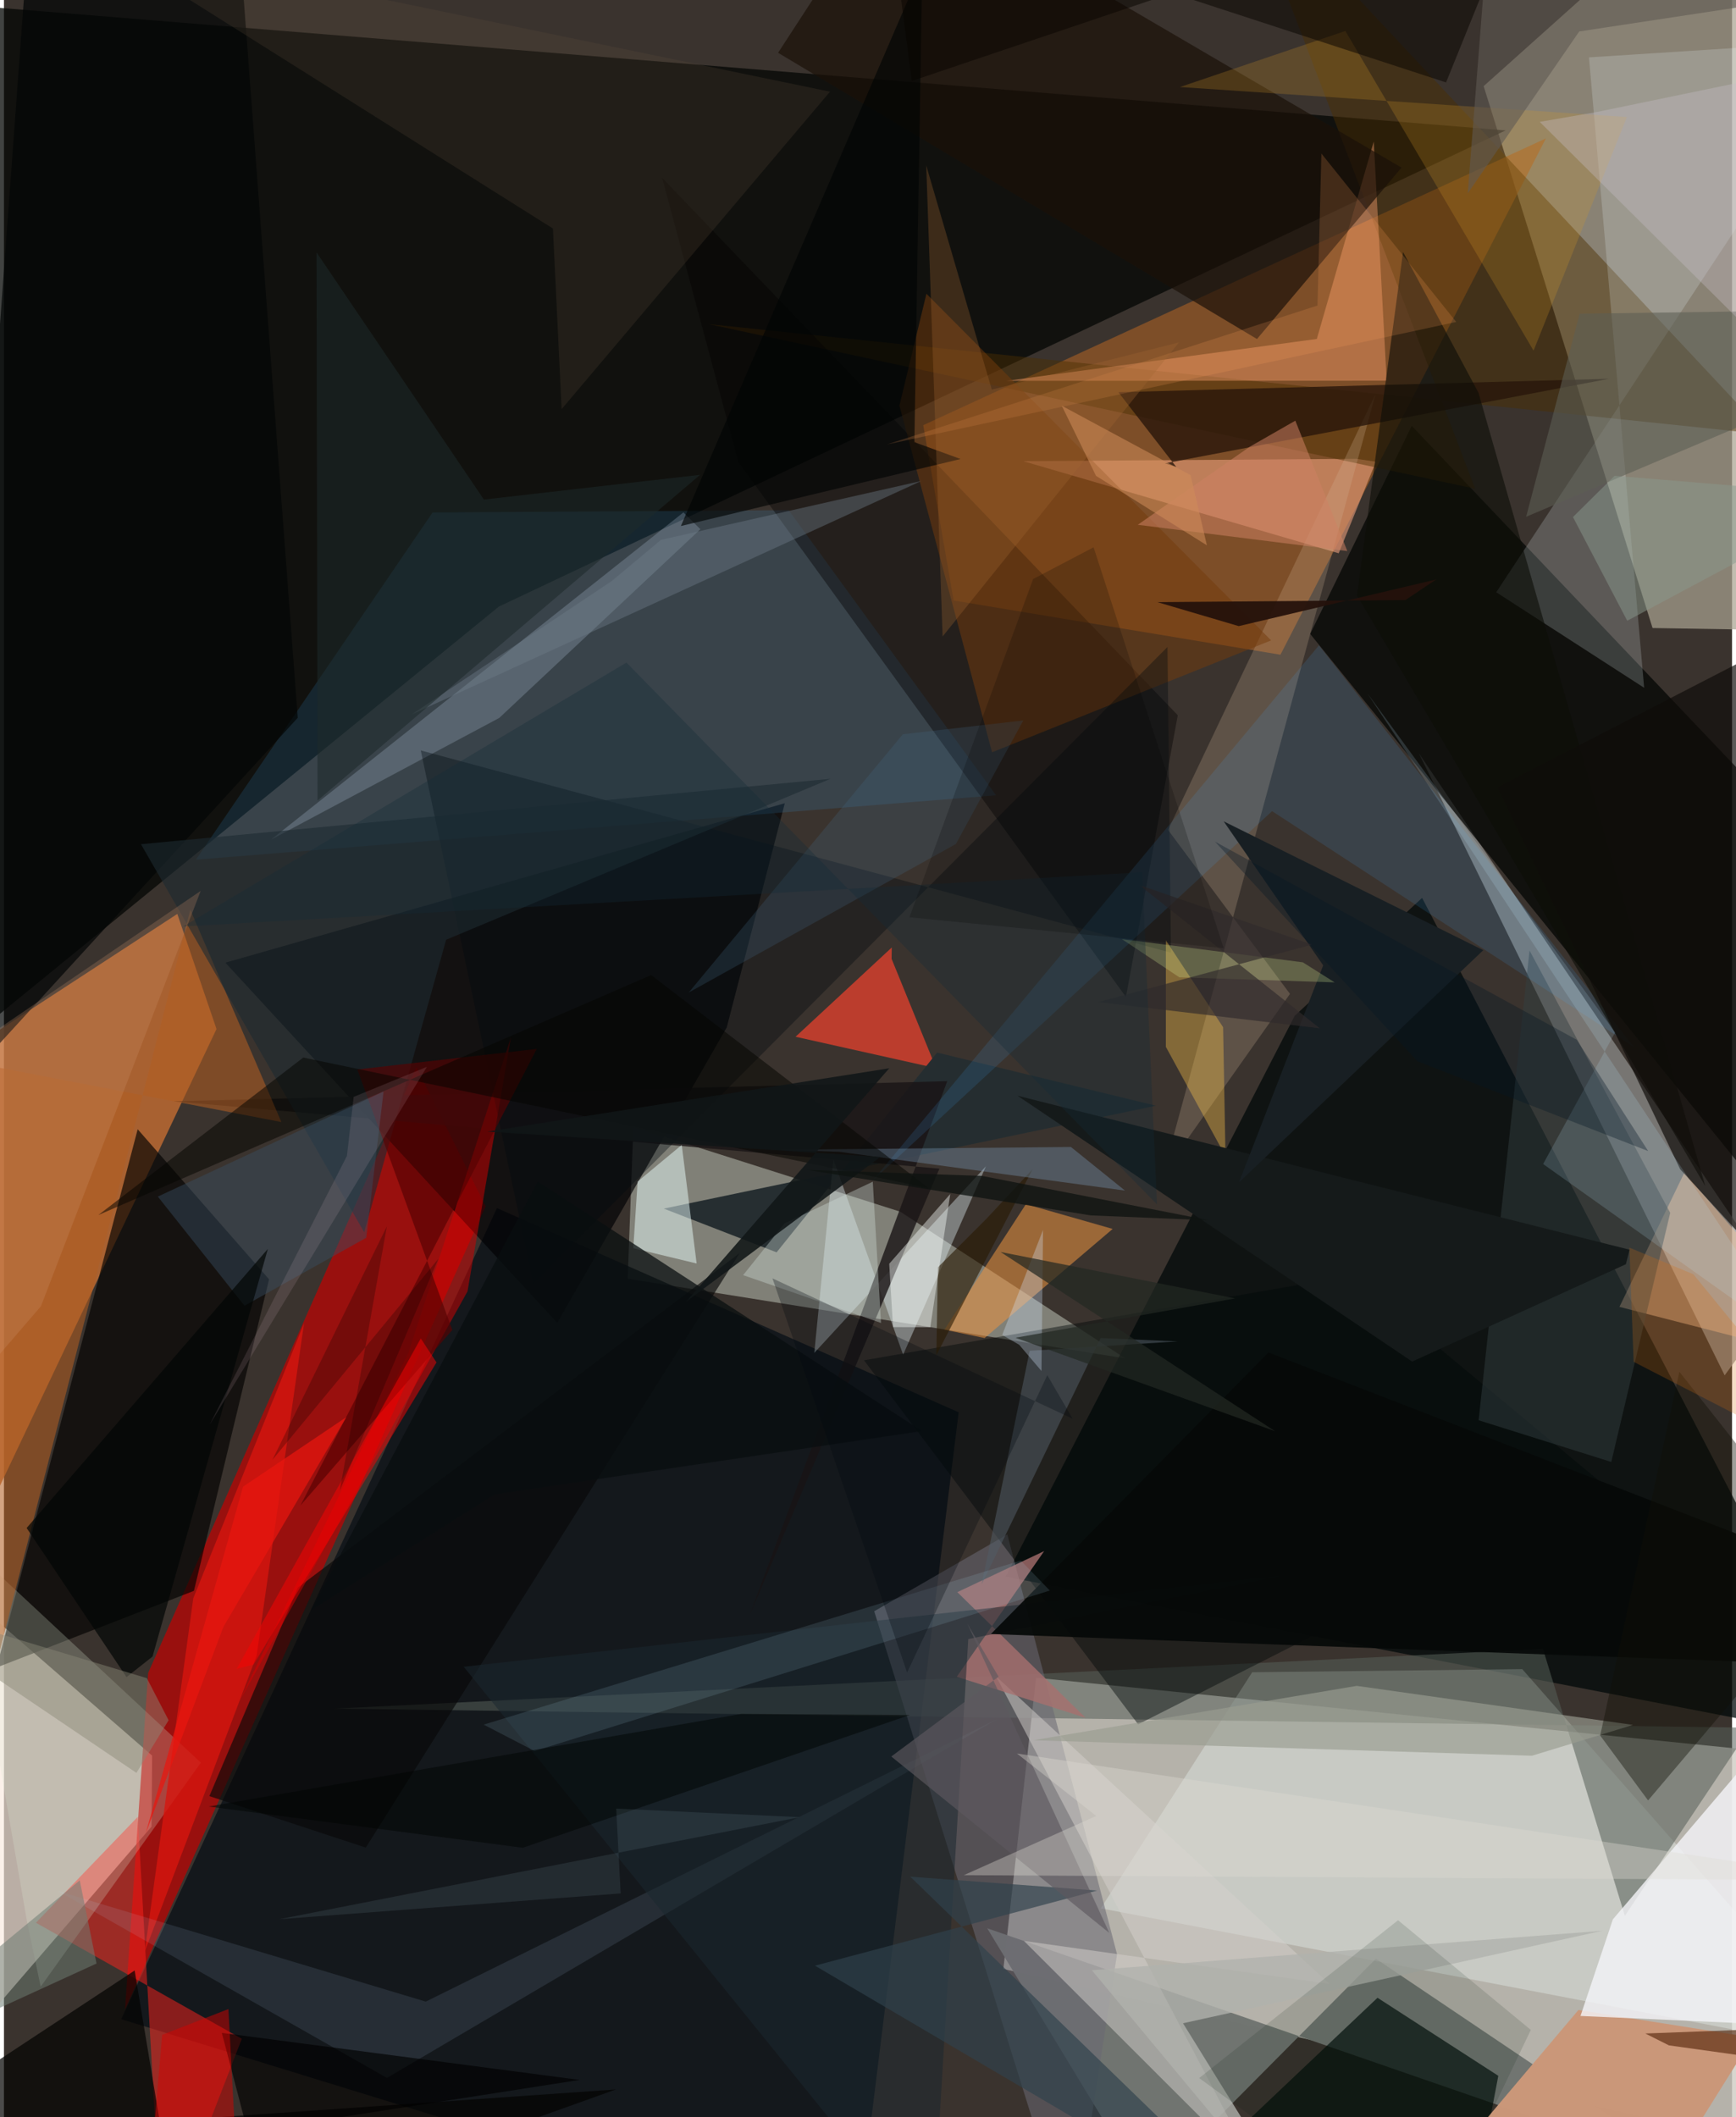 <svg xmlns="http://www.w3.org/2000/svg" width="228" height="278" viewBox="0 0 836 1024"><path fill="#3a332e" d="M0 0h836v1024H0z"/><path fill="#cfcdc5" fill-opacity=".824" d="M483.482 952.299L898 1048.057l-36.116-199.97-362.58-36.622z"/><path fill="#a8a28f" fill-opacity=".718" d="M797.543 303.755L715.83 41.665 831.647-62l58.765 367.297z"/><path fill="#f8eae0" fill-opacity=".671" d="M-62 733.016L71.679 849.12l-.26 34.34-90.204 104.743z"/><path fill="#c20200" fill-opacity=".702" d="M58.562 971.996l11.194-162.844 129.77-293.045 33.481 67.366z"/><path fill="#050705" fill-opacity=".757" d="M726.464 63.08L-11.972 2.995-62 539.361l301.407-245.97z"/><path fill="#b7bcaf" fill-opacity=".565" d="M304.479 545.015l129.182 41.059 108.817 70.935-240.721-38.542z"/><path fill="#bf6b32" fill-opacity=".824" d="M-41.845 802.767l144.67-305.064-18.963-55.664L-62 537.159z"/><path fill="#ac6024" fill-opacity=".596" d="M444.731 205.646l14.678 84.794 158.12 26.225L745.944 66.948z"/><path fill="#081016" fill-opacity=".745" d="M461.859 683.08l-223.36-98.75-181.75 392.265L412.052 1086z"/><path fill="#010909" fill-opacity=".741" d="M898 842.604l-211.936-408.33-61.62 57.026-139.808 271.284z"/><path fill="#717571" fill-opacity=".996" d="M663.717 947.364l-111.228 112.023-76.818-126.746 341.894 118.276z"/><path fill="#000003" fill-opacity=".675" d="M377.748 388.493l-270.63 77.109 160.539 174.24 82.017-142.962z"/><path fill="#92928f" fill-opacity=".702" d="M874.817 646.222l-190.39-281.99 147.996 300.974L898 575.636z"/><path fill="#000402" fill-opacity=".71" d="M898 635.41V434.14L681.047 206.002l-49.134 100.595z"/><path fill="#eefbf6" fill-opacity=".341" d="M603.86 808.802l130.66-1.495L898 993.364l-367.361-70.373z"/><path fill="#030300" fill-opacity=".659" d="M-3.561 806.53l95.469-37.096 36.34-150.67-63.557-72.59z"/><path fill="#575f58" fill-opacity=".549" d="M744.522 797.542l39.636 129.093 60.73-91.007-685.038-9.223z"/><path fill="#379adf" fill-opacity=".157" d="M379.634 246.772l100.326 137.89-387.092 31.126 114.479-167.916z"/><path fill="#f1a380" fill-opacity=".565" d="M493.098 223.047l152.617 44.557 18.001-44.309-9.507-1.379z"/><path fill="#ff231d" fill-opacity=".498" d="M64.75 878.726L76.446 1086l38.614-99.919-99.589-56.114z"/><path fill="#6a6773" fill-opacity=".553" d="M516.474 1086l22.007-140.8-53.092-203.054-64.386 37.157z"/><path fill="#000e09" fill-opacity=".682" d="M722.923 1003.994l-58.438-37.744L538.017 1086l174.624-27.885z"/><path fill="#4c3002" fill-opacity=".455" d="M597.772-62l113.96 298.404-370.823-79.644 511.668 53.375z"/><path fill="#ebfeff" fill-opacity=".192" d="M721.926 286.456l71.553 46.205-26.695-304.91L898 19.324z"/><path fill="#040000" fill-opacity=".396" d="M355.268 223.407l-36.88-137.42 249.471 259.956-25.07 136.259z"/><path fill="#fc432d" fill-opacity=".667" d="M382.957 501.44l68.001 15.191-21.54-52.863.085-5.503z"/><path fill="#262e31" fill-opacity=".992" d="M373.777 605.715l-54.568-21.152 238.106-49.766-105.887-25.709z"/><path fill="#e9f8fc" fill-opacity=".38" d="M475.064 564.057l-83.055 90.302 9.255-93.563 33.732 94.454z"/><path fill="#ca9779" fill-opacity=".992" d="M846 985.484l-84.32-13.331-73.853 87.385 109.213 4.342z"/><path fill="#f3f4f7" fill-opacity=".808" d="M762.685 975.05l107.794 4.838L898 787.805 778.369 928.289z"/><path fill="#fa9f6f" fill-opacity=".42" d="M662.666 68.448l6.256 115.667-184.09.097 150.292-20.268z"/><path fill="#d6d1ce" fill-opacity=".498" d="M493.435 938.762l113.72 113.571-127.193-241.512 161.324 148.753z"/><path fill="#fec89a" fill-opacity=".427" d="M781.527 632.09l31.414-64.927 29.249 33.829 41.295 57.266z"/><path fill="#d4b69a" fill-opacity=".239" d="M560.915 567.388L663.577 190.43 563.152 401.402l58.991 79.306z"/><path fill="#e89242" fill-opacity=".557" d="M474.386 647.176l-19.402-4.056 39.406-60.711 41.973 11.98z"/><path fill="#1b1108" fill-opacity=".686" d="M606.175 163.983l69.931-82.914L431.433-62l-56.93 87.537z"/><path fill="#000807" fill-opacity=".435" d="M416.06 657.93l236.08-40.965 123.112 102.221-226.565 114.818z"/><path fill="#dde6d5" fill-opacity=".243" d="M11.174 929.55l-32.05-185.212L95.257 852.545 17.773 960.882z"/><path fill="#040302" fill-opacity=".714" d="M-62 1035.583l125.22-82.526L85.324 1086l210.756-75.412z"/><path fill="#27150a" fill-opacity=".776" d="M539.131 189.699l237.393-6.504-214.867 40.915 5.469 1.728z"/><path fill="#191415" fill-opacity=".792" d="M456.328 522.923l-374.253 9.756 370.471 32.564-91.62 215.54z"/><path fill="#b25d23" fill-opacity=".569" d="M90.16 439.989L134.208 542.7-62 504.896l57.432 303.432z"/><path fill="#743c0d" fill-opacity=".514" d="M433.195 196.186l13.071-54.104 166.75 167.655-134.998 54.118z"/><path fill="#d2eafe" fill-opacity=".204" d="M336.917 255.968l-97.299 91.264-110.436 58.89 199.524-158.29z"/><path fill="#e9fefc" fill-opacity=".494" d="M335.096 611.115l-7.204-57.349-21.343 17.706-2.098 32.243z"/><path fill="#090909" fill-opacity=".655" d="M99.368 868.722l75.676 24.898 180.844-287.537-213.724 161.82z"/><path fill="#d7160e" fill-opacity=".792" d="M122.245 800.719l22.925-160.786-53.578 133.093L68.105 943.99z"/><path fill="#d40000" fill-opacity=".506" d="M195.676 654.29l49.567-152.554-20.985 122.866-110.708 198.86z"/><path fill="#d49929" fill-opacity=".231" d="M568.902 42.096l80.037-27.112L739.977 169.6l45.158-112.994z"/><path fill="#334043" fill-opacity=".475" d="M713.404 686.924l64.176 20.18 28.509-120.495-68.066-126.891z"/><path fill="#00090e" fill-opacity=".365" d="M201.636 362.952l54.448 257.902L562.88 312.93l1.68 147.857z"/><path fill="#badbfe" fill-opacity=".11" d="M26.022 914.576l159.262 90.433 295.077-173.502-276.308 136.604z"/><path fill="#fec749" fill-opacity=".369" d="M562.09 506.309l.006-51.524 27.69 42.03 1.159 62.361z"/><path fill="#040606" fill-opacity=".718" d="M-29.712 534.849L14.047-60.36l97.33-1.64 30.753 409.166z"/><path fill="#4af" fill-opacity=".129" d="M788.456 506.346L613.48 392.316l-193.358 178.84 216.036-259.015z"/><path fill="#a7706f" fill-opacity=".788" d="M503.22 750.216l-42.012 19.852 62.076 60.779-62.35-19.856z"/><path fill="#1a272f" fill-opacity=".541" d="M619.723 761.831l-153.208 30.917L448.987 1086 222.412 806.148z"/><path fill="#625040" fill-opacity=".216" d="M43.419-29.304l222.174 139.835 4.19 87.349L399.616 44.344z"/><path fill="#0c0e08" fill-opacity=".612" d="M713.336 189.952l-36.484-68.087-22.3 166.144 168.506 285.707z"/><path fill="#060908" fill-opacity=".929" d="M838.404 803.602l21.414-53.438-248.104-96.01-134.27 136.17z"/><path fill="#1d2b31" fill-opacity=".6" d="M213.919 454.524l-39.637 141.478L66.279 408.315l333.551-31.634z"/><path fill="#999d91" fill-opacity=".659" d="M739.22 849.18l48.85-14.9-133.613-18.887-156.528 26.3z"/><path fill="#550202" fill-opacity=".659" d="M170.95 517.264l86.807-9.943-114.353 220.87 73.5-84.954z"/><path fill="#090e0f" fill-opacity=".733" d="M444.142 692.164l-206.686 30.63-88.942 56.061 109.714-207.397z"/><path fill="#100c09" fill-opacity=".682" d="M810.93 565.561l-88.333-184.776L898 290.328V660.36z"/><path fill="#291902" fill-opacity=".6" d="M451.817 612.95l-.749 42.499 46.551-89.93-22.38 24.017z"/><path fill="#d1ded8" fill-opacity=".369" d="M357.584 616.734l20.041-25.01 42.696-20.18 3.974 68.314z"/><path fill="#7fa4c5" fill-opacity=".333" d="M373.958 556.082l142.213-1.331 26.161 21.093-138.268-18.767z"/><path fill="#515c64" fill-opacity=".549" d="M496.218 653.342l-23.234 113.003 57.543-119.17 37.295 1.613z"/><path fill="#151a1a" d="M681.252 658.536L490.32 529.958l296.114 74.477-1.79 7.027z"/><path fill-opacity=".651" d="M278.525 1005.983l-173.12-22.748L132.29 1086l24.667-61.065z"/><path fill="#384f62" fill-opacity=".439" d="M74.437 578.743l109.204-50.829-8.37 70.74-58.91 32.885z"/><path fill="#050401" fill-opacity=".518" d="M45.683 587.657l267.418-116.048 134.308 103.08-302.606-63.19z"/><path fill="#181f23" d="M638.207 466.908l-48.141-69.658 125.583 62.335L597.482 571.86z"/><path fill="#0f1106" fill-opacity=".404" d="M795.38 870.8l-23.167-31.391 38.313-175.947 77.43 98.024z"/><path fill="#30414c" fill-opacity=".663" d="M392.354 950.73l136.448-36.334-90.37-6.719L622.318 1086z"/><path fill="#5d5e54" fill-opacity=".588" d="M762.281 151.725L898 149.838v31.713l-161.62 68.395z"/><path fill="#010404" fill-opacity=".643" d="M440.438 213.855l3.836-229.935-116.8 270.505 135.317-32.414z"/><path fill="#fafefc" fill-opacity=".416" d="M430.098 641.863l18.042.092 9.667-64.484-29.54 33.773z"/><path fill="#ff9f5e" fill-opacity=".188" d="M702.58 155.72l-275.406 59.238 208.288-67.172 1.869-73.554z"/><path fill="#c6bec6" fill-opacity=".353" d="M770.554 54.179l122.26-25.264L898 212.895 742.96 58.945z"/><path fill="#4f1d05" fill-opacity=".592" d="M794.045 983.531l11.422 5.745 47.118 6.58.723-14.549z"/><path fill="#24110b" fill-opacity=".941" d="M692.92 280.256l-14.945 9.974-119.964 1.008 39.333 11.598z"/><path fill="#c0e6ff" fill-opacity=".165" d="M869.169 651.7L659.564 335.298l119.858 164.07-34.81 63.627z"/><path fill="#ce8163" fill-opacity=".529" d="M649.887 266.542L548.5 253.825l54.184-37.756 22.046-12.605z"/><path fill="#b0b2ad" fill-opacity=".788" d="M570.394 978.582L636.944 1086 526.295 952.936l246.951-19.094z"/><path fill="#a16633" fill-opacity=".306" d="M568.444 165.612l-90.564 22.827-31.712-108.427 7.92 227.833z"/><path fill="#d40200" fill-opacity=".498" d="M112.608 1047.221L67.755 1086l8.789-101.815 32.043-12.474z"/><path fill="#b3e2fd" fill-opacity=".125" d="M505.957 769.293l-249.23 77.615-24.649-12.763 259.85-79.364z"/><path fill="#111617" fill-opacity=".878" d="M233.885 547.306l194.384-30.616-98.286 112.932 93.99-70.055z"/><path fill="#6e7d88" fill-opacity=".412" d="M443.81 232.621L317.87 261.1l-23.915 19.99-96.759 64.486z"/><path fill="#020605" fill-opacity=".706" d="M10.966 739.038l48.328 72.131 12.587-9.96 55.785-197.16z"/><path fill="#080500" fill-opacity=".514" d="M697.648 39.873L738.891-62 439.176 39.171l-11.448-87.41z"/><path fill="#1e2a29" fill-opacity=".561" d="M232.182 241.63l104.576-11.972-185.055 157.545-.48-265.123z"/><path fill="#000403" fill-opacity=".506" d="M250.967 893.702L99.004 873.754l257.792-44.81 81.446.536z"/><path fill="#f90203" fill-opacity=".498" d="M209.253 658.954l-88.49 146.091-8.212 2.147 89.098-159.842z"/><path fill="#426784" fill-opacity=".243" d="M493.113 348.467l-32.595 59.743-129.228 71.824 103.57-124.898z"/><path fill="#d7f198" fill-opacity=".255" d="M628.347 465.44l-87.56-11.245 27.823 18.493 75.15 2.458z"/><path fill="#d5eaff" fill-opacity=".306" d="M502.683 594.847l-.756 68.261-10.763-12.663-8.24-4.785z"/><path fill="#898776" fill-opacity=".459" d="M64.094 857.482L-62 772.252 69.135 811.67l10.528 20.354z"/><path fill="#302a2c" fill-opacity=".655" d="M529.45 484.678l107.127 12.683-87.365-69.315 83.56 28.843z"/><path fill="#5d595e" fill-opacity=".647" d="M429.26 849.56l51.914-38.603-15.086-25.59 68.655 149.544z"/><path fill="#dfdad4" fill-opacity=".361" d="M528.407 878.314l-64.061 28.638L898 909.444l-407.936-61.33z"/><path fill="#0e1310" fill-opacity=".761" d="M525.823 587.851l57.046 2.352-109.785-21.462-84.803-2.923z"/><path fill="#d2976f" fill-opacity=".235" d="M95.17 430.896l-140.757 95.932L-62 724.562l79.895-92.796z"/><path fill="#605a52" fill-opacity=".596" d="M716.943-19.193L888.99-4.037 762.074 15.215l-53.933 78.329z"/><path fill="#e9160f" fill-opacity=".706" d="M68.549 886.818l47.118-167.767 49.95-33.618-59.472 101.454z"/><path fill="#000a10" fill-opacity=".298" d="M504.737 665.122l-67.823 143.8-65.129-190.625 145.23 67.906z"/><path fill="#6d7d72" fill-opacity=".533" d="M-62 998.594v-7.596l98.672-81.528 8.108 40.215z"/><path fill="#001b0e" fill-opacity=".129" d="M578.223 1005.086L688.803 1086l49.847-104.198-64.223-53.051z"/><path fill="#0d0000" fill-opacity=".259" d="M162.466 720.959l47.677-112.115-80.269 97.237 55.378-112.973z"/><path fill="#d86c0d" fill-opacity=".235" d="M817.281 616.3L898 715.111l-109.613-56.455-2.044-55.223z"/><path fill="#d08d5a" fill-opacity=".549" d="M574.05 229.798l-62.3-33.548 16.557 33.899 53.638 33.608z"/><path fill="#041725" fill-opacity=".337" d="M683.78 513.276l-97.935-106.218 175.06 95.878 34.529 53.801z"/><path fill="#222822" fill-opacity=".71" d="M489.34 647.02l125.605 45.213-132.831-86.7 113.504 22.461z"/><path fill="#89998e" fill-opacity=".49" d="M785.288 300.226L898 239.964l-118.83-9.83-20.124 19.948z"/><path fill="#8faabf" fill-opacity=".129" d="M384.979 878.896l-88.791-4.142 2.154 41.026-165.126 12.463z"/><path fill="#122a37" fill-opacity=".333" d="M86.749 448.094L301.14 320.462l256.655 262.043-7.192-160.604z"/><path fill="#000200" fill-opacity=".196" d="M438.023 443.659l59.848-163.602 29.262-15.353 62.954 193.909z"/><path fill="#f7d3e1" fill-opacity=".118" d="M204.619 515.995L99.454 689.187l66.47-130.111 3.263-28.557z"/></svg>